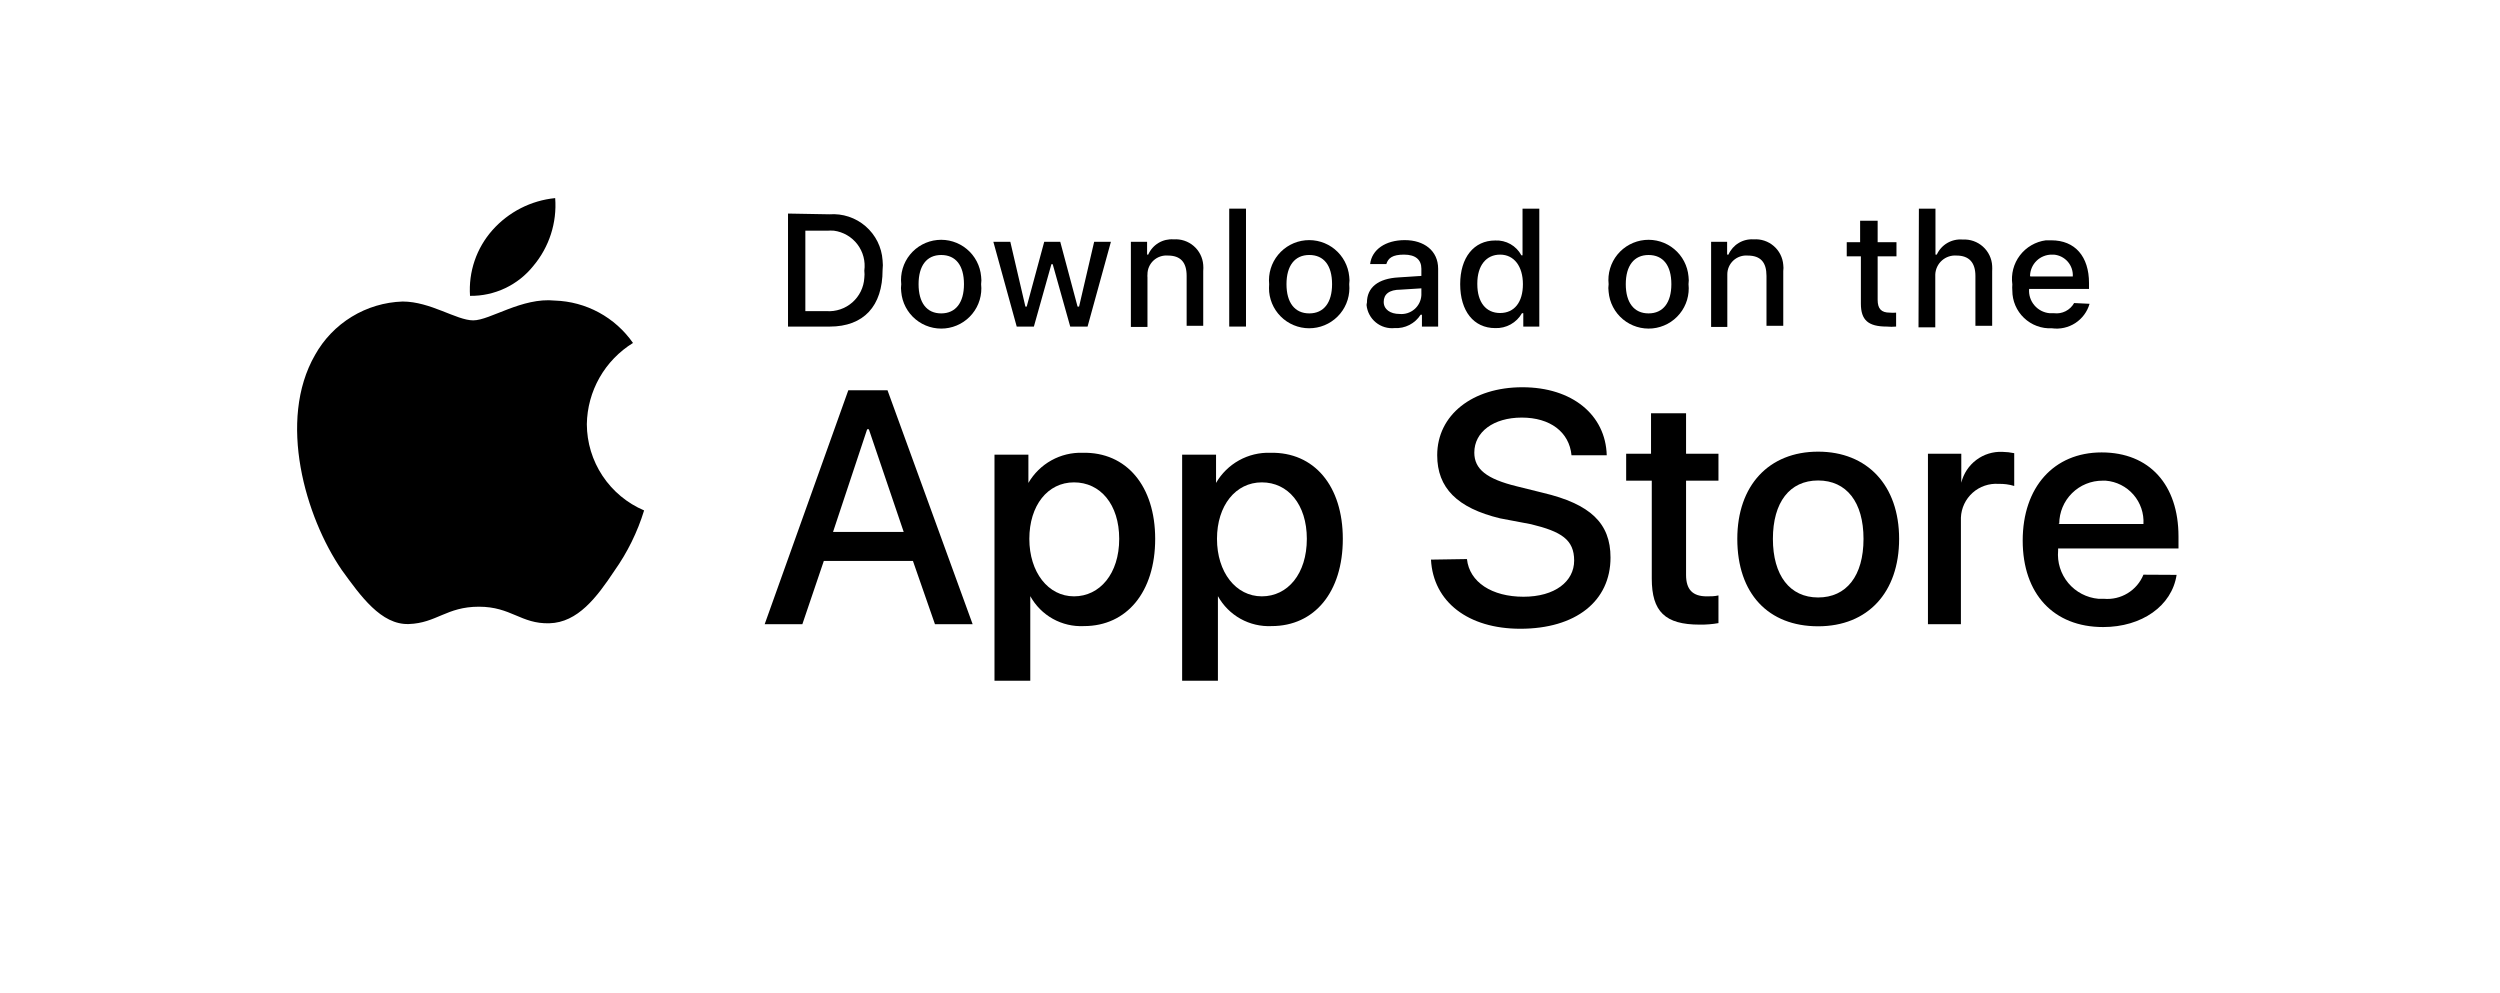 <svg width="151" height="60" viewBox="0 0 151 60" fill="none" xmlns="http://www.w3.org/2000/svg">
<g filter="url(#filter0_d_853_5439)">
<path d="M16.613 47.522H15.589C14.877 47.513 14.166 47.452 13.462 47.34C12.805 47.225 12.168 47.014 11.573 46.715C10.985 46.423 10.447 46.039 9.98 45.577C9.524 45.109 9.141 44.576 8.842 43.995C8.549 43.398 8.342 42.762 8.228 42.106C8.099 41.388 8.023 40.662 8 39.933C8 39.694 8 38.898 8 38.898V12.614C8 12.614 8 11.828 8 11.589C8.017 10.876 8.086 10.165 8.205 9.462C8.316 8.805 8.523 8.169 8.819 7.573C9.111 6.985 9.495 6.447 9.957 5.98C10.427 5.521 10.964 5.138 11.55 4.842C12.147 4.533 12.788 4.318 13.45 4.205C14.157 4.08 14.872 4.011 15.589 4H134.585C135.294 4.007 136.002 4.072 136.701 4.193C137.362 4.299 138.003 4.507 138.601 4.808C139.784 5.416 140.747 6.379 141.355 7.561C141.651 8.153 141.854 8.786 141.958 9.439C142.083 10.149 142.151 10.868 142.163 11.589V12.602C142.163 13.023 142.163 13.433 142.163 13.842V37.669C142.163 38.078 142.163 38.488 142.163 38.886V39.944C142.145 40.653 142.08 41.36 141.969 42.061C141.856 42.72 141.649 43.36 141.355 43.961C141.059 44.54 140.675 45.069 140.217 45.531C139.75 45.992 139.212 46.377 138.624 46.669C138.025 46.969 137.384 47.18 136.724 47.295C136.02 47.407 135.309 47.468 134.596 47.477H16.613V47.522Z" fill="white"/>
</g>
<path d="M35.445 25.619C35.461 24.633 35.724 23.667 36.211 22.81C36.698 21.953 37.394 21.233 38.233 20.715C37.699 19.95 36.995 19.32 36.175 18.875C35.355 18.431 34.443 18.184 33.511 18.155C31.531 17.95 29.596 19.35 28.584 19.35C27.571 19.35 26.001 18.212 24.317 18.212C23.231 18.248 22.173 18.564 21.246 19.131C20.319 19.697 19.554 20.494 19.026 21.443C16.75 25.403 18.446 31.229 20.642 34.426C21.779 35.996 23.02 37.748 24.692 37.692C26.365 37.635 26.968 36.645 28.925 36.645C30.882 36.645 31.462 37.692 33.181 37.646C34.899 37.601 36.048 36.076 37.106 34.483C37.896 33.369 38.502 32.136 38.904 30.83C37.881 30.395 37.009 29.669 36.394 28.743C35.779 27.817 35.449 26.731 35.445 25.619Z" fill="black"/>
<path d="M32.213 16.061C33.173 14.921 33.647 13.451 33.533 11.965C32.072 12.11 30.719 12.801 29.744 13.899C29.266 14.438 28.899 15.067 28.667 15.748C28.434 16.43 28.34 17.152 28.39 17.87C29.123 17.879 29.848 17.721 30.511 17.407C31.173 17.094 31.755 16.634 32.213 16.061Z" fill="black"/>
<path d="M55.141 33.88H49.759L48.462 37.703H46.186L51.238 23.571H53.605L58.748 37.703H56.472L55.141 33.88ZM50.316 32.127H54.583L52.478 25.926H52.376L50.316 32.127Z" fill="black"/>
<path d="M69.773 32.548C69.773 35.757 68.055 37.816 65.472 37.816C64.816 37.849 64.165 37.696 63.591 37.377C63.018 37.057 62.546 36.582 62.229 36.007V41.116H60.067V27.462H62.115V29.169C62.446 28.598 62.926 28.127 63.503 27.806C64.08 27.485 64.733 27.327 65.392 27.348C68.044 27.291 69.773 29.362 69.773 32.548ZM67.6 32.548C67.6 30.466 66.462 29.135 64.869 29.135C63.276 29.135 62.172 30.534 62.172 32.548C62.172 34.562 63.31 36.019 64.869 36.019C66.428 36.019 67.6 34.653 67.6 32.548Z" fill="black"/>
<path d="M81.106 32.548C81.106 35.757 79.4 37.816 76.805 37.816C76.15 37.847 75.499 37.694 74.926 37.375C74.353 37.055 73.88 36.581 73.562 36.007V41.116H71.401V27.462H73.449V29.169C73.779 28.598 74.259 28.127 74.836 27.806C75.413 27.485 76.066 27.327 76.726 27.348C79.388 27.291 81.106 29.362 81.106 32.548ZM78.933 32.548C78.933 30.466 77.795 29.135 76.214 29.135C74.632 29.135 73.506 30.534 73.506 32.548C73.506 34.562 74.644 36.019 76.214 36.019C77.784 36.019 78.933 34.653 78.933 32.548Z" fill="black"/>
<path d="M88.604 33.767C88.752 35.167 90.118 36.043 92.018 36.043C93.918 36.043 95.079 35.121 95.079 33.858C95.079 32.595 94.305 32.106 92.473 31.662L90.607 31.309C88.013 30.683 86.807 29.466 86.807 27.497C86.807 25.062 88.934 23.39 91.95 23.39C94.965 23.39 96.979 25.062 97.047 27.497H94.919C94.783 26.087 93.622 25.222 91.915 25.222C90.209 25.222 89.048 26.087 89.048 27.338C89.048 28.34 89.799 28.931 91.62 29.375L93.179 29.762C96.069 30.445 97.275 31.605 97.275 33.676C97.275 36.316 95.17 37.977 91.825 37.977C88.684 37.977 86.568 36.361 86.431 33.801L88.604 33.767Z" fill="black"/>
<path d="M101.838 24.96V27.406H103.795V29.034H101.838V34.723C101.838 35.61 102.236 36.02 103.09 36.02C103.329 36.02 103.556 36.02 103.795 35.963V37.636C103.42 37.703 103.039 37.733 102.657 37.727C100.575 37.727 99.767 36.942 99.767 34.95V29.034H98.22V27.406H99.722V24.96H101.838Z" fill="black"/>
<path d="M104.933 32.548C104.933 29.317 106.844 27.28 109.814 27.28C112.784 27.28 114.707 29.317 114.707 32.548C114.707 35.78 112.818 37.828 109.814 37.828C106.81 37.828 104.933 35.86 104.933 32.548ZM112.556 32.548C112.556 30.33 111.532 29.021 109.814 29.021C108.096 29.021 107.083 30.341 107.083 32.548C107.083 34.756 108.107 36.087 109.814 36.087C111.521 36.087 112.556 34.79 112.556 32.548Z" fill="black"/>
<path d="M116.448 27.406H118.462V29.158C118.595 28.608 118.916 28.122 119.368 27.781C119.82 27.441 120.377 27.268 120.942 27.292C121.183 27.296 121.423 27.323 121.659 27.372V29.352C121.353 29.259 121.034 29.217 120.715 29.226C120.431 29.206 120.145 29.244 119.876 29.336C119.606 29.428 119.358 29.573 119.146 29.763C118.934 29.953 118.762 30.184 118.64 30.442C118.519 30.699 118.45 30.979 118.439 31.263C118.433 31.373 118.433 31.483 118.439 31.593V37.703H116.448V27.406Z" fill="black"/>
<path d="M131.467 34.722C131.183 36.599 129.362 37.874 127.029 37.874C124.037 37.874 122.171 35.871 122.171 32.651C122.171 29.431 124.048 27.326 126.938 27.326C129.829 27.326 131.581 29.283 131.581 32.401V33.129H124.31V33.254C124.247 33.963 124.468 34.668 124.924 35.215C125.381 35.761 126.036 36.103 126.745 36.167H127.075C127.577 36.212 128.079 36.094 128.509 35.832C128.94 35.57 129.274 35.177 129.464 34.711L131.467 34.722ZM124.321 31.65H129.464C129.502 31.003 129.285 30.366 128.86 29.877C128.435 29.388 127.835 29.085 127.189 29.033H126.995C126.653 29.031 126.314 29.097 125.997 29.227C125.681 29.356 125.393 29.547 125.15 29.788C124.907 30.029 124.713 30.315 124.581 30.631C124.449 30.946 124.38 31.285 124.378 31.627L124.321 31.65Z" fill="black"/>
<path d="M50.1 12.944C50.493 12.915 50.888 12.963 51.262 13.087C51.637 13.211 51.983 13.407 52.281 13.665C52.579 13.923 52.824 14.238 53 14.59C53.176 14.943 53.281 15.327 53.308 15.72C53.331 15.917 53.331 16.116 53.308 16.312C53.308 18.485 52.171 19.726 50.111 19.726H47.596V12.899L50.1 12.944ZM48.643 18.793H49.929C50.21 18.811 50.492 18.774 50.759 18.683C51.025 18.593 51.271 18.45 51.483 18.264C51.694 18.078 51.867 17.852 51.991 17.599C52.115 17.346 52.187 17.071 52.205 16.79C52.222 16.643 52.222 16.494 52.205 16.346C52.243 16.068 52.226 15.784 52.155 15.512C52.084 15.24 51.959 14.984 51.789 14.76C51.619 14.536 51.406 14.348 51.163 14.206C50.92 14.064 50.652 13.972 50.373 13.934C50.236 13.923 50.099 13.923 49.963 13.934H48.643V18.793Z" fill="black"/>
<path d="M54.435 17.165C54.401 16.847 54.431 16.525 54.522 16.218C54.613 15.91 54.764 15.624 54.967 15.376C55.169 15.128 55.419 14.922 55.701 14.771C55.983 14.62 56.293 14.526 56.612 14.495C56.931 14.464 57.252 14.497 57.559 14.591C57.865 14.685 58.149 14.84 58.395 15.044C58.642 15.249 58.845 15.501 58.993 15.785C59.142 16.069 59.232 16.38 59.26 16.699C59.282 16.854 59.282 17.011 59.26 17.165C59.294 17.484 59.264 17.806 59.173 18.113C59.082 18.42 58.931 18.706 58.728 18.954C58.526 19.203 58.276 19.409 57.994 19.56C57.712 19.711 57.402 19.805 57.083 19.836C56.764 19.866 56.442 19.834 56.136 19.739C55.83 19.645 55.546 19.491 55.3 19.286C55.053 19.081 54.85 18.829 54.702 18.546C54.553 18.262 54.463 17.951 54.435 17.632C54.413 17.477 54.413 17.32 54.435 17.165ZM58.224 17.165C58.224 16.027 57.724 15.402 56.847 15.402C55.971 15.402 55.482 16.05 55.482 17.165C55.482 18.28 55.971 18.929 56.847 18.929C57.724 18.929 58.224 18.28 58.224 17.165Z" fill="black"/>
<path d="M65.689 19.726H64.642L63.584 15.959H63.504L62.446 19.726H61.41L59.999 14.605H61.023L61.934 18.519H62.013L63.071 14.605H64.039L65.085 18.519H65.176L66.087 14.605H67.099L65.689 19.726Z" fill="black"/>
<path d="M68.305 14.605H69.284V15.379H69.352C69.481 15.085 69.698 14.838 69.973 14.673C70.249 14.508 70.568 14.432 70.888 14.457C71.329 14.426 71.763 14.569 72.098 14.857C72.433 15.145 72.64 15.553 72.675 15.993C72.686 16.118 72.686 16.244 72.675 16.369V19.68H71.673V16.664C71.673 15.845 71.309 15.435 70.536 15.435C70.379 15.423 70.221 15.443 70.072 15.495C69.923 15.546 69.787 15.628 69.671 15.735C69.556 15.842 69.464 15.972 69.401 16.116C69.338 16.26 69.306 16.416 69.307 16.573C69.301 16.634 69.301 16.695 69.307 16.755V19.748H68.305V14.605Z" fill="black"/>
<path d="M74.245 12.602H75.258V19.725H74.245V12.602Z" fill="black"/>
<path d="M76.657 17.165C76.595 16.524 76.79 15.884 77.2 15.387C77.61 14.89 78.2 14.576 78.842 14.514C79.483 14.452 80.123 14.648 80.62 15.057C81.117 15.467 81.431 16.057 81.493 16.699C81.516 16.853 81.516 17.01 81.493 17.165C81.523 17.483 81.491 17.803 81.398 18.108C81.305 18.413 81.152 18.697 80.95 18.943C80.747 19.189 80.497 19.393 80.216 19.543C79.934 19.693 79.626 19.786 79.308 19.816C78.991 19.847 78.67 19.815 78.365 19.721C78.06 19.628 77.776 19.476 77.53 19.273C77.284 19.07 77.08 18.821 76.93 18.539C76.781 18.258 76.688 17.949 76.657 17.632C76.646 17.476 76.646 17.32 76.657 17.165ZM80.457 17.165C80.457 16.027 79.957 15.401 79.081 15.401C78.204 15.401 77.704 16.05 77.704 17.165C77.704 18.28 78.204 18.929 79.081 18.929C79.957 18.929 80.457 18.28 80.457 17.165Z" fill="black"/>
<path d="M82.563 18.28C82.563 17.359 83.246 16.824 84.463 16.756L85.851 16.665V16.232C85.851 15.686 85.498 15.379 84.804 15.379C84.11 15.379 83.849 15.584 83.735 15.948H82.756C82.859 15.072 83.689 14.503 84.85 14.503C86.01 14.503 86.864 15.14 86.864 16.232V19.725H85.885V19.009H85.806C85.64 19.271 85.407 19.484 85.131 19.626C84.855 19.768 84.545 19.834 84.235 19.816C84.033 19.837 83.828 19.817 83.633 19.758C83.439 19.7 83.257 19.603 83.1 19.474C82.942 19.345 82.812 19.186 82.716 19.007C82.62 18.828 82.56 18.631 82.54 18.428C82.542 18.378 82.549 18.329 82.563 18.28ZM85.851 17.837V17.416L84.6 17.495C83.894 17.495 83.576 17.78 83.576 18.235C83.576 18.69 83.974 18.963 84.531 18.963C84.693 18.979 84.857 18.961 85.012 18.912C85.167 18.863 85.311 18.782 85.434 18.676C85.558 18.57 85.658 18.439 85.73 18.293C85.801 18.147 85.843 17.988 85.851 17.825V17.837Z" fill="black"/>
<path d="M88.195 17.165C88.195 15.55 89.025 14.525 90.311 14.525C90.633 14.51 90.953 14.586 91.233 14.745C91.513 14.904 91.742 15.14 91.893 15.424H91.961V12.602H92.974V19.725H92.007V18.918H91.927C91.766 19.201 91.53 19.435 91.245 19.594C90.96 19.753 90.637 19.829 90.311 19.817C89.014 19.817 88.195 18.792 88.195 17.165ZM89.23 17.165C89.23 18.246 89.742 18.906 90.607 18.906C91.472 18.906 91.984 18.246 91.984 17.165C91.984 16.084 91.449 15.379 90.607 15.379C89.765 15.379 89.23 16.039 89.23 17.12V17.165Z" fill="black"/>
<path d="M97.161 17.165C97.127 16.847 97.156 16.525 97.248 16.218C97.339 15.91 97.49 15.624 97.692 15.376C97.895 15.128 98.144 14.922 98.427 14.771C98.709 14.62 99.019 14.526 99.338 14.495C99.656 14.464 99.978 14.497 100.285 14.591C100.591 14.685 100.875 14.84 101.121 15.044C101.368 15.249 101.571 15.501 101.719 15.785C101.867 16.069 101.958 16.38 101.986 16.699C102.008 16.854 102.008 17.011 101.986 17.165C102.02 17.484 101.99 17.806 101.899 18.113C101.808 18.42 101.657 18.706 101.454 18.954C101.252 19.203 101.002 19.409 100.72 19.56C100.437 19.711 100.128 19.805 99.809 19.836C99.49 19.866 99.168 19.834 98.862 19.739C98.556 19.645 98.272 19.491 98.025 19.286C97.779 19.081 97.576 18.829 97.428 18.546C97.279 18.262 97.189 17.951 97.161 17.632C97.138 17.477 97.138 17.32 97.161 17.165ZM100.95 17.165C100.95 16.027 100.449 15.402 99.573 15.402C98.697 15.402 98.197 16.05 98.197 17.165C98.197 18.28 98.697 18.929 99.573 18.929C100.449 18.929 100.95 18.28 100.95 17.165Z" fill="black"/>
<path d="M103.351 14.605H104.318V15.379H104.398C104.526 15.087 104.741 14.842 105.014 14.677C105.287 14.512 105.604 14.435 105.923 14.457C106.363 14.426 106.798 14.57 107.132 14.858C107.467 15.145 107.674 15.554 107.709 15.994C107.726 16.118 107.726 16.244 107.709 16.369V19.68H106.696V16.665C106.696 15.846 106.344 15.436 105.558 15.436C105.402 15.423 105.244 15.444 105.095 15.495C104.946 15.547 104.81 15.628 104.694 15.735C104.579 15.842 104.487 15.972 104.424 16.116C104.361 16.261 104.329 16.416 104.33 16.574C104.324 16.634 104.324 16.695 104.33 16.756V19.748H103.351V14.605Z" fill="black"/>
<path d="M113.41 13.331V14.628H114.547V15.481H113.41V18.11C113.41 18.656 113.637 18.883 114.138 18.883C114.266 18.895 114.396 18.895 114.525 18.883V19.725C114.339 19.743 114.152 19.743 113.967 19.725C112.829 19.725 112.397 19.327 112.397 18.337V15.481H111.543V14.628H112.351V13.331H113.41Z" fill="black"/>
<path d="M115.901 12.602H116.902V15.379H116.982C117.117 15.083 117.341 14.837 117.622 14.674C117.904 14.511 118.229 14.439 118.552 14.469C118.774 14.456 118.995 14.488 119.204 14.561C119.413 14.635 119.606 14.749 119.77 14.897C119.935 15.045 120.069 15.224 120.165 15.424C120.261 15.623 120.316 15.84 120.327 16.062C120.333 16.168 120.333 16.274 120.327 16.38V19.68H119.315V16.665C119.315 15.857 118.928 15.436 118.177 15.436C118.017 15.423 117.857 15.443 117.705 15.494C117.553 15.545 117.413 15.626 117.293 15.732C117.173 15.838 117.076 15.968 117.007 16.112C116.937 16.257 116.898 16.414 116.891 16.574C116.885 16.642 116.885 16.71 116.891 16.778V19.771H115.878L115.901 12.602Z" fill="black"/>
<path d="M126.21 18.349C126.072 18.828 125.766 19.242 125.348 19.514C124.93 19.785 124.428 19.897 123.934 19.828C123.626 19.844 123.318 19.797 123.028 19.689C122.739 19.582 122.475 19.416 122.251 19.204C122.028 18.991 121.85 18.735 121.728 18.451C121.607 18.167 121.544 17.861 121.545 17.553C121.534 17.428 121.534 17.302 121.545 17.177C121.502 16.869 121.52 16.556 121.598 16.255C121.677 15.954 121.814 15.672 122.003 15.424C122.191 15.177 122.426 14.969 122.696 14.813C122.965 14.657 123.262 14.555 123.57 14.515H123.9C125.334 14.515 126.176 15.493 126.176 17.098V17.45H122.558C122.529 17.809 122.643 18.165 122.876 18.439C123.108 18.714 123.439 18.886 123.798 18.918H124.059C124.301 18.949 124.545 18.907 124.762 18.797C124.979 18.688 125.159 18.516 125.277 18.304L126.21 18.349ZM122.649 16.699H125.197C125.216 16.375 125.108 16.055 124.896 15.809C124.683 15.563 124.383 15.409 124.059 15.38H123.946C123.773 15.377 123.601 15.408 123.441 15.472C123.28 15.535 123.133 15.63 123.01 15.751C122.886 15.871 122.787 16.015 122.719 16.174C122.652 16.333 122.616 16.504 122.614 16.677L122.649 16.699Z" fill="black"/>
<defs>
<filter id="filter0_d_853_5439" x="0" y="0" width="150.163" height="59.523" filterUnits="userSpaceOnUse" color-interpolation-filters="sRGB">
<feFlood flood-opacity="0" result="BackgroundImageFix"/>
<feColorMatrix in="SourceAlpha" type="matrix" values="0 0 0 0 0 0 0 0 0 0 0 0 0 0 0 0 0 0 127 0" result="hardAlpha"/>
<feOffset dy="4"/>
<feGaussianBlur stdDeviation="4"/>
<feComposite in2="hardAlpha" operator="out"/>
<feColorMatrix type="matrix" values="0 0 0 0 0.575 0 0 0 0 0.575 0 0 0 0 0.575 0 0 0 0.15 0"/>
<feBlend mode="normal" in2="BackgroundImageFix" result="effect1_dropShadow_853_5439"/>
<feBlend mode="normal" in="SourceGraphic" in2="effect1_dropShadow_853_5439" result="shape"/>
</filter>
</defs>
</svg>
